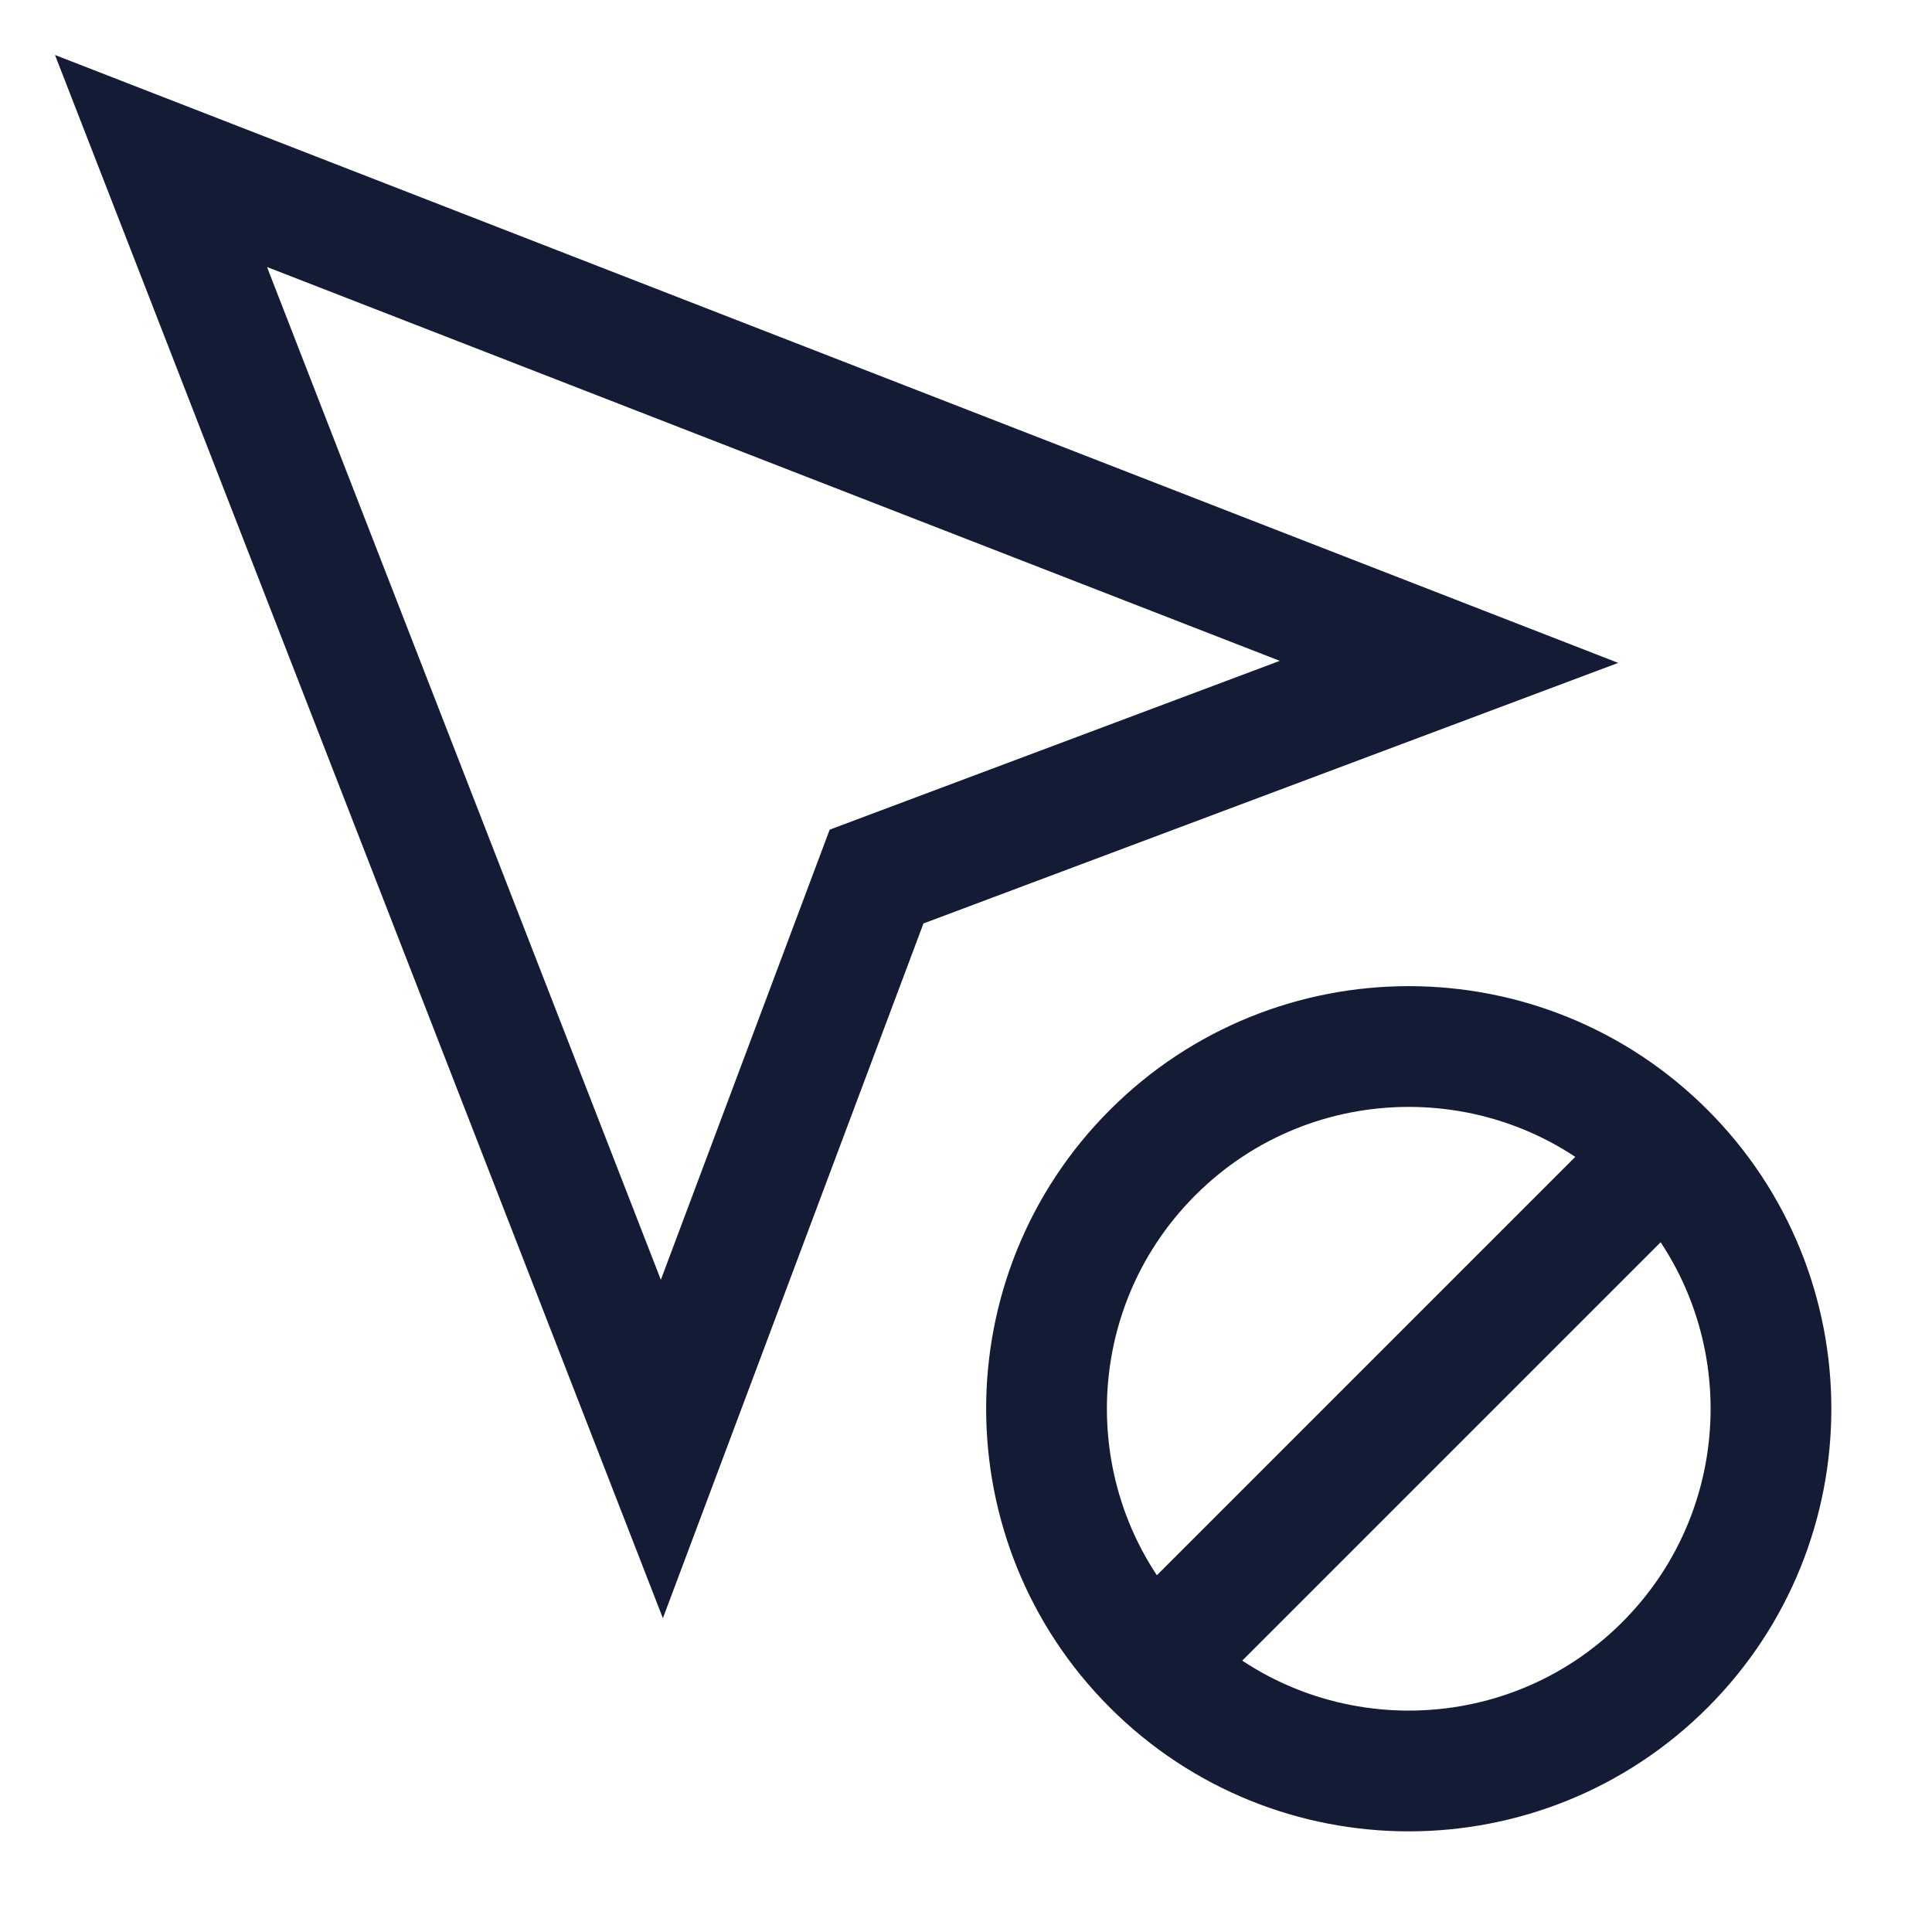 <svg width="24" height="24" viewBox="0 0 24 24" fill="none" xmlns="http://www.w3.org/2000/svg">
<path d="M2 2L18 8.222L10.889 10.889L8.222 18L2 2Z" stroke="#141B34" stroke-width="1.5"/>
<path d="M14.318 20.682C16.075 22.439 18.925 22.439 20.682 20.682C22.439 18.925 22.439 16.075 20.682 14.318M14.318 20.682C12.561 18.925 12.561 16.075 14.318 14.318C16.075 12.561 18.925 12.561 20.682 14.318M14.318 20.682L20.682 14.318" stroke="#141B34" stroke-width="1.5" stroke-linejoin="round"/>
</svg>
